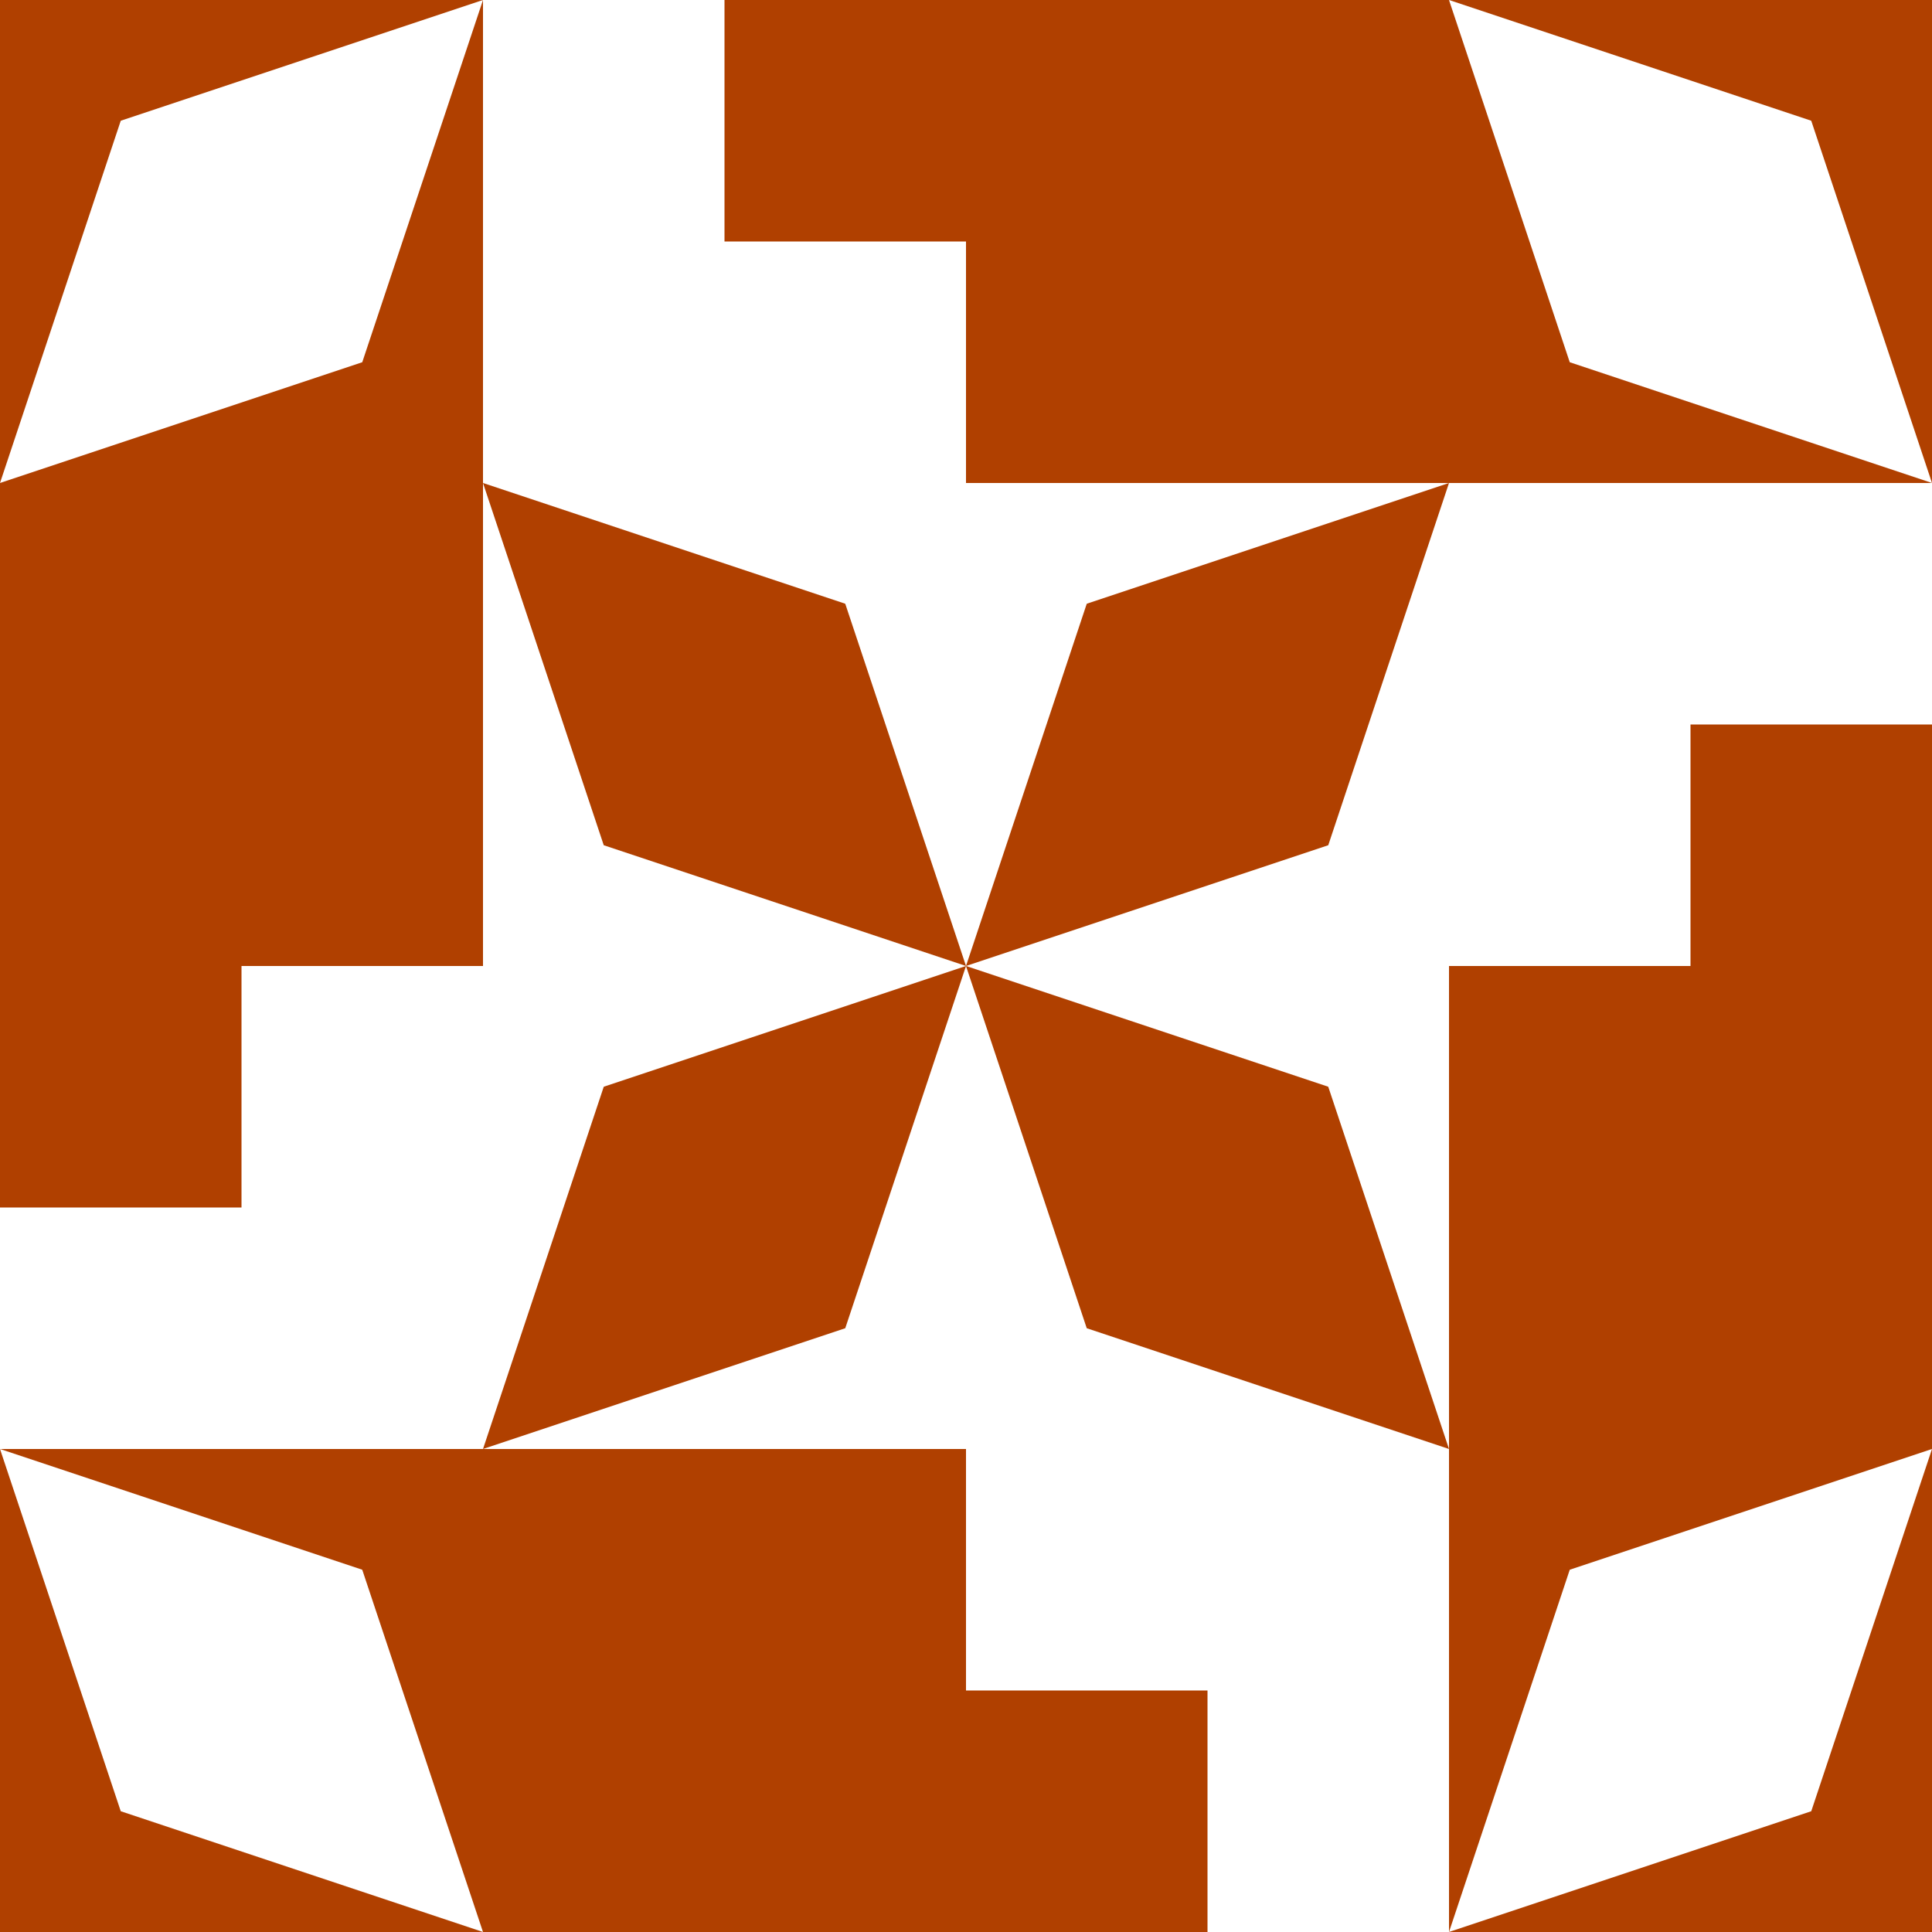 <?xml version="1.0" standalone="no"?>
<!DOCTYPE svg PUBLIC
   "-//W3C//DTD SVG 1.1/EN"
   "http://www.w3.org/Graphics/SVG/1.1/DTD/svg11.dtd">

<svg width="480" height="480" version="1.1"
     xmlns="http://www.w3.org/2000/svg">
  <title>a boring SVG shape</title>
  <desc>
    Lua generator commit: 2472d776
    Generated from hex: b40aae2c 02cb1200
    1 1 shape=13 turn=1 invert=0
    2 1 shape=13 turn=2 invert=0
    2 2 shape=13 turn=3 invert=0
    1 2 shape=13 turn=4 invert=0
    0 0 shape=13 turn=2 invert=1
    3 0 shape=13 turn=3 invert=1
    3 3 shape=13 turn=4 invert=1
    0 3 shape=13 turn=5 invert=1
    1 0 shape=11 turn=1 invert=0
    2 0 shape=1 turn=1 invert=0
    3 1 shape=11 turn=2 invert=0
    3 2 shape=1 turn=2 invert=0
    2 3 shape=11 turn=3 invert=0
    1 3 shape=1 turn=3 invert=0
    0 2 shape=11 turn=4 invert=0
    0 1 shape=1 turn=4 invert=0
  </desc>
  <path d="M 240 240 L 150 210 L 120 120 L 210 150 Z" fill="#b04000" />
  <path d="M 240 240 L 270 150 L 360 120 L 330 210 Z" fill="#b04000" />
  <path d="M 240 240 L 330 270 L 360 360 L 270 330 Z" fill="#b04000" />
  <path d="M 240 240 L 210 330 L 120 360 L 150 270 Z" fill="#b04000" />
  <path d="M 0 120 L 30 30 L 120 0 L 90 90 Z M 120 120 L 120 0 L 0 0 L 0 120 Z" fill="#b04000" />
  <path d="M 360 0 L 450 30 L 480 120 L 390 90 Z M 360 120 L 480 120 L 480 0 L 360 0 Z" fill="#b04000" />
  <path d="M 480 360 L 450 450 L 360 480 L 390 390 Z M 360 360 L 360 480 L 480 480 L 480 360 Z" fill="#b04000" />
  <path d="M 120 480 L 30 450 L 0 360 L 90 390 Z M 120 360 L 0 360 L 0 480 L 120 480 Z" fill="#b04000" />
  <path d="M 240 0 L 240 60 L 180 60 L 180 0 Z" fill="#b04000" />
  <path d="M 360 0 L 360 120 L 240 120 L 240 0 Z" fill="#b04000" />
  <path d="M 480 240 L 420 240 L 420 180 L 480 180 Z" fill="#b04000" />
  <path d="M 480 360 L 360 360 L 360 240 L 480 240 Z" fill="#b04000" />
  <path d="M 240 480 L 240 420 L 300 420 L 300 480 Z" fill="#b04000" />
  <path d="M 120 480 L 120 360 L 240 360 L 240 480 Z" fill="#b04000" />
  <path d="M 0 240 L 60 240 L 60 300 L 0 300 Z" fill="#b04000" />
  <path d="M 0 120 L 120 120 L 120 240 L 0 240 Z" fill="#b04000" />
</svg>
